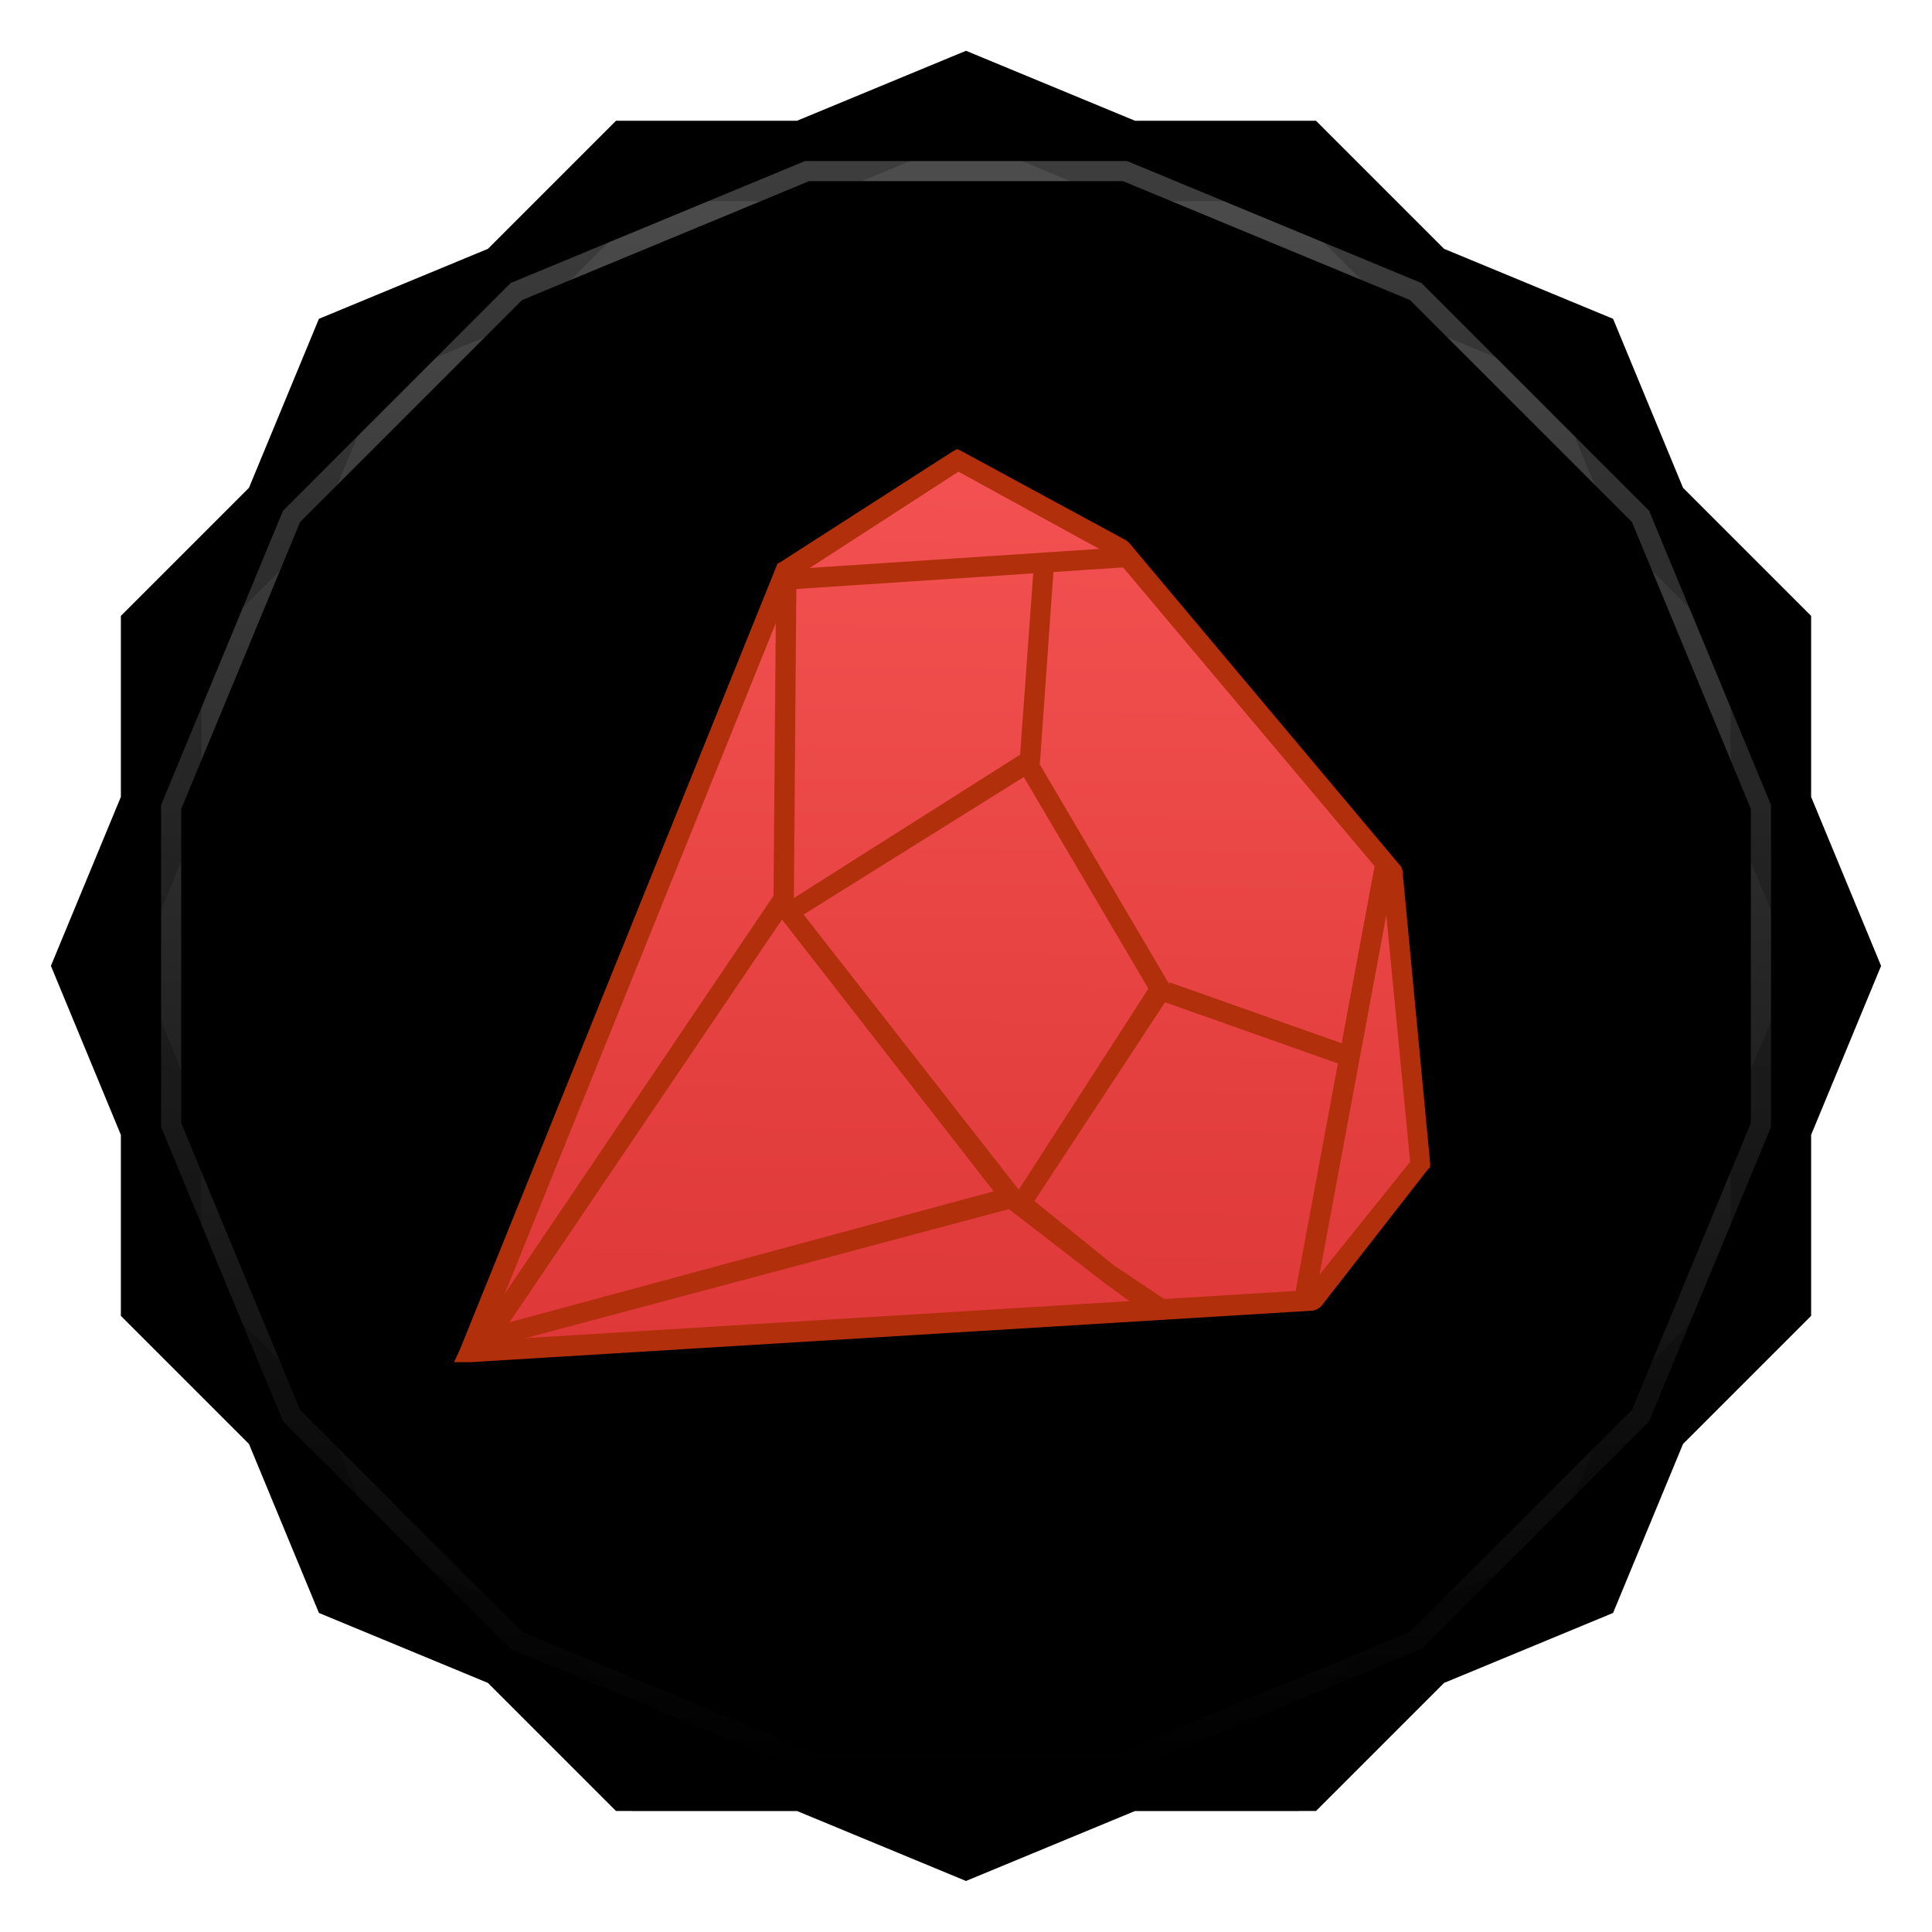 <svg viewBox="0 0 48 48" xmlns:xlink="http://www.w3.org/1999/xlink"><defs><clipPath clipPathUnits="userSpaceOnUse" id="clipPath4313"><path d="m 20 4 -7.313 3.03 -5.656 5.656 -3.03 7.313 0 8 3.03 7.313 5.656 5.656 7.313 3.03 8 0 7.313 -3.03 5.656 -5.656 3.03 -7.313 0 -8 -3.03 -7.313 -5.656 -5.656 -7.313 -3.03 -8 0 z"/></clipPath><clipPath clipPathUnits="userSpaceOnUse" id="clipPath4329"><path d="m 24 2.344 -4 1.656 -4.281 0 -3.03 3.03 l -4 1.656 -1.656 4 l -3.03 3.03 0 4.281 -1.656 4 1.656 4 l 0 4.281 3.03 3.03 1.656 4 4 1.656 l 3.03 3.03 4.281 0 4 1.656 4 -1.656 l 4.281 0 3.03 -3.03 4 -1.656 1.656 -4 l 3.03 -3.03 0 -4.281 1.656 -4 -1.656 -4 l 0 -4.281 -3.03 -3.03 -1.656 -4 -4 -1.656 l -3.03 -3.03 -4.281 0 -4 -1.656 z"/></clipPath><clipPath id="clipPath-117977993"><path d="m 24 2.344 l -4 1.656 l -4.281 0 l -3.03 3.03 l -4 1.656 l -1.656 4 l -3.03 3.03 l 0 4.281 l -1.656 4 l 1.656 4 l 0 4.281 l 3.03 3.03 l 1.656 4 l 4 1.656 l 3.03 3.03 l 4.281 0 l 4 1.656 l 4 -1.656 l 4.281 0 l 3.03 -3.03 l 4 -1.656 l 1.656 -4 l 3.03 -3.03 l 0 -4.281 l 1.656 -4 l -1.656 -4 l 0 -4.281 l -3.03 -3.03 l -1.656 -4 l -4 -1.656 l -3.03 -3.03 l -4.281 0 l -4 -1.656 z"/></clipPath><clipPath id="clipPath-123993503"><path d="m 24 2.344 l -4 1.656 l -4.281 0 l -3.03 3.03 l -4 1.656 l -1.656 4 l -3.03 3.03 l 0 4.281 l -1.656 4 l 1.656 4 l 0 4.281 l 3.03 3.03 l 1.656 4 l 4 1.656 l 3.03 3.03 l 4.281 0 l 4 1.656 l 4 -1.656 l 4.281 0 l 3.03 -3.03 l 4 -1.656 l 1.656 -4 l 3.03 -3.03 l 0 -4.281 l 1.656 -4 l -1.656 -4 l 0 -4.281 l -3.03 -3.03 l -1.656 -4 l -4 -1.656 l -3.03 -3.03 l -4.281 0 l -4 -1.656 z"/></clipPath><linearGradient id="linearGradient4317"><stop stop-color="#fff" stop-opacity="1"/><stop offset="1" stop-color="#fff" stop-opacity="0"/></linearGradient><clipPath clipPathUnits="userSpaceOnUse" id="clipPath4313"><path d="m 20 4 -7.313 3.03 -5.656 5.656 -3.03 7.313 0 8 3.03 7.313 5.656 5.656 7.313 3.03 8 0 7.313 -3.03 5.656 -5.656 3.03 -7.313 0 -8 -3.03 -7.313 -5.656 -5.656 -7.313 -3.03 -8 0 z"/></clipPath><linearGradient x2="44" x1="4" gradientUnits="userSpaceOnUse" id="linearGradient4375" xlink:href="#linearGradient4317"/><clipPath clipPathUnits="userSpaceOnUse" id="clipPath4329"><path d="m 24 2.344 -4 1.656 -4.281 0 -3.03 3.03 l -4 1.656 -1.656 4 l -3.03 3.03 0 4.281 -1.656 4 1.656 4 l 0 4.281 3.03 3.03 1.656 4 4 1.656 l 3.03 3.03 4.281 0 4 1.656 4 -1.656 l 4.281 0 3.03 -3.03 4 -1.656 1.656 -4 l 3.03 -3.03 0 -4.281 1.656 -4 -1.656 -4 l 0 -4.281 -3.03 -3.03 -1.656 -4 -4 -1.656 l -3.03 -3.03 -4.281 0 -4 -1.656 z"/></clipPath><linearGradient id="linear0" gradientUnits="userSpaceOnUse" x1="23.295" y1="36.865" x2="23.668" y2="3.621"><stop stop-color="#db3434" stop-opacity="1"/><stop offset="1" stop-color="#fb5b5b" stop-opacity="1"/></linearGradient><linearGradient id="linear0" gradientUnits="userSpaceOnUse" x1="23.295" y1="36.865" x2="23.668" y2="3.621"><stop stop-color="#db3434" stop-opacity="1"/><stop offset="1" stop-color="#fb5b5b" stop-opacity="1"/></linearGradient><path id="SVGCleanerId_0" d="m 24 2.344 l -4 1.656 l -4.281 0 l -3.03 3.03 l -4 1.656 l -1.656 4 l -3.03 3.03 l 0 4.281 l -1.656 4 l 1.656 4 l 0 4.281 l 3.03 3.03 l 1.656 4 l 4 1.656 l 3.03 3.03 l 4.281 0 l 4 1.656 l 4 -1.656 l 4.281 0 l 3.03 -3.03 l 4 -1.656 l 1.656 -4 l 3.03 -3.03 l 0 -4.281 l 1.656 -4 l -1.656 -4 l 0 -4.281 l -3.03 -3.03 l -1.656 -4 l -4 -1.656 l -3.03 -3.03 l -4.281 0 l -4 -1.656 z" visibility="visible" display="inline" fill-rule="nonzero" color="#000" fill-opacity="1"/></defs><g><path d="m 2.563 24.5 l -0.219 0.5 l 1.656 4 l 0 -1 l -1.438 -3.5 z m 42.875 0 l -1.438 3.5 l 0 1 l 1.656 -4 l -0.219 -0.5 z m -41.44 7.781 l 0 1 l 3.03 3.03 l 1.656 4 l 4 1.656 l 3.03 3.03 l 4.281 0 l 4 1.656 l 4 -1.656 l 4.281 0 l 3.03 -3.03 l 4 -1.656 l 1.656 -4 l 3.03 -3.03 l 0 -1 l -3.03 3.03 l -1.656 4 l -4 1.656 l -3.03 3.03 l -4.281 0 l -4 1.656 l -4 -1.656 l -4.281 0 l -3.03 -3.03 l -4 -1.656 l -1.656 -4 l -3.03 -3.03 z" opacity="0.3" visibility="visible" fill="#000" display="inline" fill-rule="nonzero" stroke="none" fill-opacity="1" color="#000"/></g><g><use fill="#5173bf" stroke="none" xlink:href="#SVGCleanerId_0"/><path d="m 24 2.344 l -4 1.656 l 8 0 l -4 -1.656 z m 4 1.656 l 7.313 3.03 l -3.03 -3.03 l -4.281 0 z m 7.313 3.03 l 5.656 5.656 l -1.656 -4 l -4 -1.656 z m 5.656 5.656 l 3.03 7.313 l 0 -4.281 l -3.03 -3.03 z m 3.03 7.313 l 0 8 l 1.656 -4 l -1.656 -4 z m 0 8 l -3.03 7.313 l 3.03 -3.03 l 0 -4.281 z m -3.03 7.313 l -5.656 5.656 l 4 -1.656 l 1.656 -4 z m -5.656 5.656 l -7.313 3.03 l 4.281 0 l 3.03 -3.03 z m -7.313 3.03 l -8 0 l 4 1.656 l 4 -1.656 z m -8 0 l -7.313 -3.03 l 3.03 3.03 l 4.281 0 z m -7.313 -3.03 l -5.656 -5.656 l 1.656 4 l 4 1.656 z m -5.656 -5.656 l -3.03 -7.313 l 0 4.281 l 3.03 3.03 z m -3.03 -7.313 l 0 -8 l -1.656 4 l 1.656 4 z m 0 -8 l 3.03 -7.313 l -3.03 3.03 l 0 4.281 z m 3.03 -7.313 l 5.656 -5.656 l -4 1.656 l -1.656 4 z m 5.656 -5.656 l 7.313 -3.03 l -4.281 0 l -3.03 3.03 z" opacity="0.05" visibility="visible" fill="#5173bf" display="inline" fill-rule="nonzero" stroke="none" fill-opacity="1" color="#000"/></g><g><use opacity="0.05" stroke-opacity="1" stroke-dasharray="none" fill="#000" stroke="#000" stroke-width="2" stroke-miterlimit="4" xlink:href="#SVGCleanerId_0"/><use opacity="0.1" stroke-opacity="1" stroke-dasharray="none" fill="#000" stroke="#000" stroke-width="1" stroke-miterlimit="4" xlink:href="#SVGCleanerId_0"/></g><g><g clip-path="url(#clipPath-117977993)"><g transform="translate(0,1)"><g opacity="0.1"><!-- color: #5173bf --><g><path d="m 11.676 33.578 l 7.848 -19.395 l 4.277 -2.742 l 4.086 2.23 l 6.699 7.977 l 0.703 7.277 l -2.68 3.379 m -20.934 1.273" fill="#000" stroke="none" fill-rule="nonzero"/><path d="m 23.781 11.156 l -0.121 0.066 l -4.281 2.75 l -0.063 0.031 l -0.035 0.09 l -7.844 19.41 l -0.156 0.34 l 0.406 0 l 20.938 -1.281 l 0.094 -0.031 l 0.094 -0.063 l 2.656 -3.406 l 0.063 -0.063 l 0 -0.094 l -0.688 -7.281 l -0.031 -0.094 l -0.031 -0.031 l -6.719 -8 l -0.063 -0.063 l -4.094 -2.219 m -0.09 0.504 l 3.875 2.125 l 6.656 7.906 l 0.688 7.113 l -2.563 3.191 l -20.402 1.25 l 7.656 -18.941 l 4.09 -2.648 m 0 0.004" fill="#000" stroke="none" fill-rule="nonzero" fill-opacity="1"/><path d="m 19.281 14.625 l -0.063 7.629 l -7.469 11.06 l 0.406 0.281 l 7.504 -11.09 l 0.063 -0.063 l 0 -0.094 l 0.063 -7.719 m -0.504 0" fill="#000" stroke="none" fill-rule="nonzero" fill-opacity="1"/><path d="m 25.688 14 l -0.344 4.75 l -5.875 3.723 l -0.25 0.121 l 0.188 0.223 l 5.281 6.781 l -12.594 3.406 l 0.125 0.465 l 13 -3.469 l 0.344 -0.09 l -0.223 -0.313 l -5.375 -6.875 l 5.754 -3.594 l 0.09 -0.063 l 0.031 -0.156 l 0.344 -4.875 l -0.5 -0.031 m 0.004 -0.004" fill="#000" stroke="none" fill-rule="nonzero" fill-opacity="1"/><path d="m 27.969 13.594 l -8.566 0.563 l 0.031 0.5 l 8.566 -0.566 m -0.031 -0.496" fill="#000" stroke="none" fill-rule="nonzero" fill-opacity="1"/><path d="m 25.75 18.844 l -0.438 0.25 l 3.219 5.469 l -3.344 5.188 l 0.406 0.25 l 3.469 -5.277 l 0.063 -0.125 l -0.063 -0.125 l -3.313 -5.625 m 0 -0.004" fill="#000" stroke="none" fill-rule="nonzero" fill-opacity="1"/><path d="m 34.16 21.473 l -1.996 10.734 l 0.5 0.094 l 1.996 -10.734 m -0.5 -0.094" fill="#000" stroke="none" fill-rule="nonzero" fill-opacity="1"/><path d="m 29.06 24.406 l -0.188 0.469 l 4.5 1.594 l 0.188 -0.469 m -4.5 -1.594" fill="#000" stroke="none" fill-rule="nonzero" fill-opacity="1"/><path d="m 25.355 29.566 l -0.332 0.441 l 2.438 1.883 l 1.219 0.887 l 0.332 -0.445 l -1.328 -0.887 l -2.324 -1.879 m -0.004 0" fill="#000" stroke="none" fill-rule="nonzero" fill-opacity="1"/></g></g></g></g></g><g><g clip-path="url(#clipPath-123993503)"><!-- color: #5173bf --><g><path d="m 11.676 33.578 l 7.848 -19.395 l 4.277 -2.742 l 4.086 2.23 l 6.699 7.977 l 0.703 7.277 l -2.68 3.379 m -20.934 1.273" fill="url(#linear0)" stroke="none" fill-rule="nonzero"/><path d="m 23.781 11.156 l -0.121 0.066 l -4.281 2.75 l -0.063 0.031 l -0.035 0.09 l -7.844 19.41 l -0.156 0.34 l 0.406 0 l 20.938 -1.281 l 0.094 -0.031 l 0.094 -0.063 l 2.656 -3.406 l 0.063 -0.063 l 0 -0.094 l -0.688 -7.281 l -0.031 -0.094 l -0.031 -0.031 l -6.719 -8 l -0.063 -0.063 l -4.094 -2.219 m -0.09 0.504 l 3.875 2.125 l 6.656 7.906 l 0.688 7.113 l -2.563 3.191 l -20.402 1.25 l 7.656 -18.941 l 4.09 -2.648 m 0 0.004" fill="#b12f0b" stroke="none" fill-rule="nonzero" fill-opacity="1"/><path d="m 19.281 14.625 l -0.063 7.629 l -7.469 11.06 l 0.406 0.281 l 7.504 -11.09 l 0.063 -0.063 l 0 -0.094 l 0.063 -7.719 m -0.504 0" fill="#b12f0b" stroke="none" fill-rule="nonzero" fill-opacity="1"/><path d="m 25.688 14 l -0.344 4.75 l -5.875 3.723 l -0.25 0.121 l 0.188 0.223 l 5.281 6.781 l -12.594 3.406 l 0.125 0.465 l 13 -3.469 l 0.344 -0.09 l -0.223 -0.313 l -5.375 -6.875 l 5.754 -3.594 l 0.09 -0.063 l 0.031 -0.156 l 0.344 -4.875 l -0.5 -0.031 m 0.004 -0.004" fill="#b12f0b" stroke="none" fill-rule="nonzero" fill-opacity="1"/><path d="m 27.969 13.594 l -8.566 0.563 l 0.031 0.5 l 8.566 -0.566 m -0.031 -0.496" fill="#b12f0b" stroke="none" fill-rule="nonzero" fill-opacity="1"/><path d="m 25.75 18.844 l -0.438 0.25 l 3.219 5.469 l -3.344 5.188 l 0.406 0.25 l 3.469 -5.277 l 0.063 -0.125 l -0.063 -0.125 l -3.313 -5.625 m 0 -0.004" fill="#b12f0b" stroke="none" fill-rule="nonzero" fill-opacity="1"/><path d="m 34.16 21.473 l -1.996 10.734 l 0.5 0.094 l 1.996 -10.734 m -0.5 -0.094" fill="#b12f0b" stroke="none" fill-rule="nonzero" fill-opacity="1"/><path d="m 29.06 24.406 l -0.188 0.469 l 4.5 1.594 l 0.188 -0.469 m -4.5 -1.594" fill="#b12f0b" stroke="none" fill-rule="nonzero" fill-opacity="1"/><path d="m 25.355 29.566 l -0.332 0.441 l 2.438 1.883 l 1.219 0.887 l 0.332 -0.445 l -1.328 -0.887 l -2.324 -1.879 m -0.004 0" fill="#b12f0b" stroke="none" fill-rule="nonzero" fill-opacity="1"/></g></g></g><g><path d="m 20 4 -7.313 3.03 -5.656 5.656 -3.03 7.313 0 8 3.03 7.313 5.656 5.656 7.313 3.03 8 0 7.313 -3.03 5.656 -5.656 3.03 -7.313 0 -8 -3.03 -7.313 -5.656 -5.656 -7.313 -3.03 -8 0 z" clip-path="url(#clipPath4313)" transform="matrix(0,1,-1,0,48,0)" opacity="0.3" stroke-opacity="1" stroke-dasharray="none" visibility="visible" fill="none" display="inline" stroke="url(#linearGradient4375)" color="#000" stroke-width="1" stroke-miterlimit="4"/><path d="m 24 2.344 -4 1.656 -4.281 0 -3.03 3.03 l -4 1.656 -1.656 4 l -3.03 3.03 0 4.281 -1.656 4 1.656 4 l 0 4.281 3.03 3.03 1.656 4 4 1.656 l 3.03 3.03 4.281 0 4 1.656 4 -1.656 l 4.281 0 3.03 -3.03 4 -1.656 1.656 -4 l 3.03 -3.03 0 -4.281 1.656 -4 -1.656 -4 l 0 -4.281 -3.03 -3.03 -1.656 -4 -4 -1.656 l -3.03 -3.03 -4.281 0 -4 -1.656 z" clip-path="url(#clipPath4329)" opacity="0.2" stroke-opacity="1" visibility="visible" fill="none" display="inline" stroke="#000" color="#000" stroke-width="2"/></g></svg>